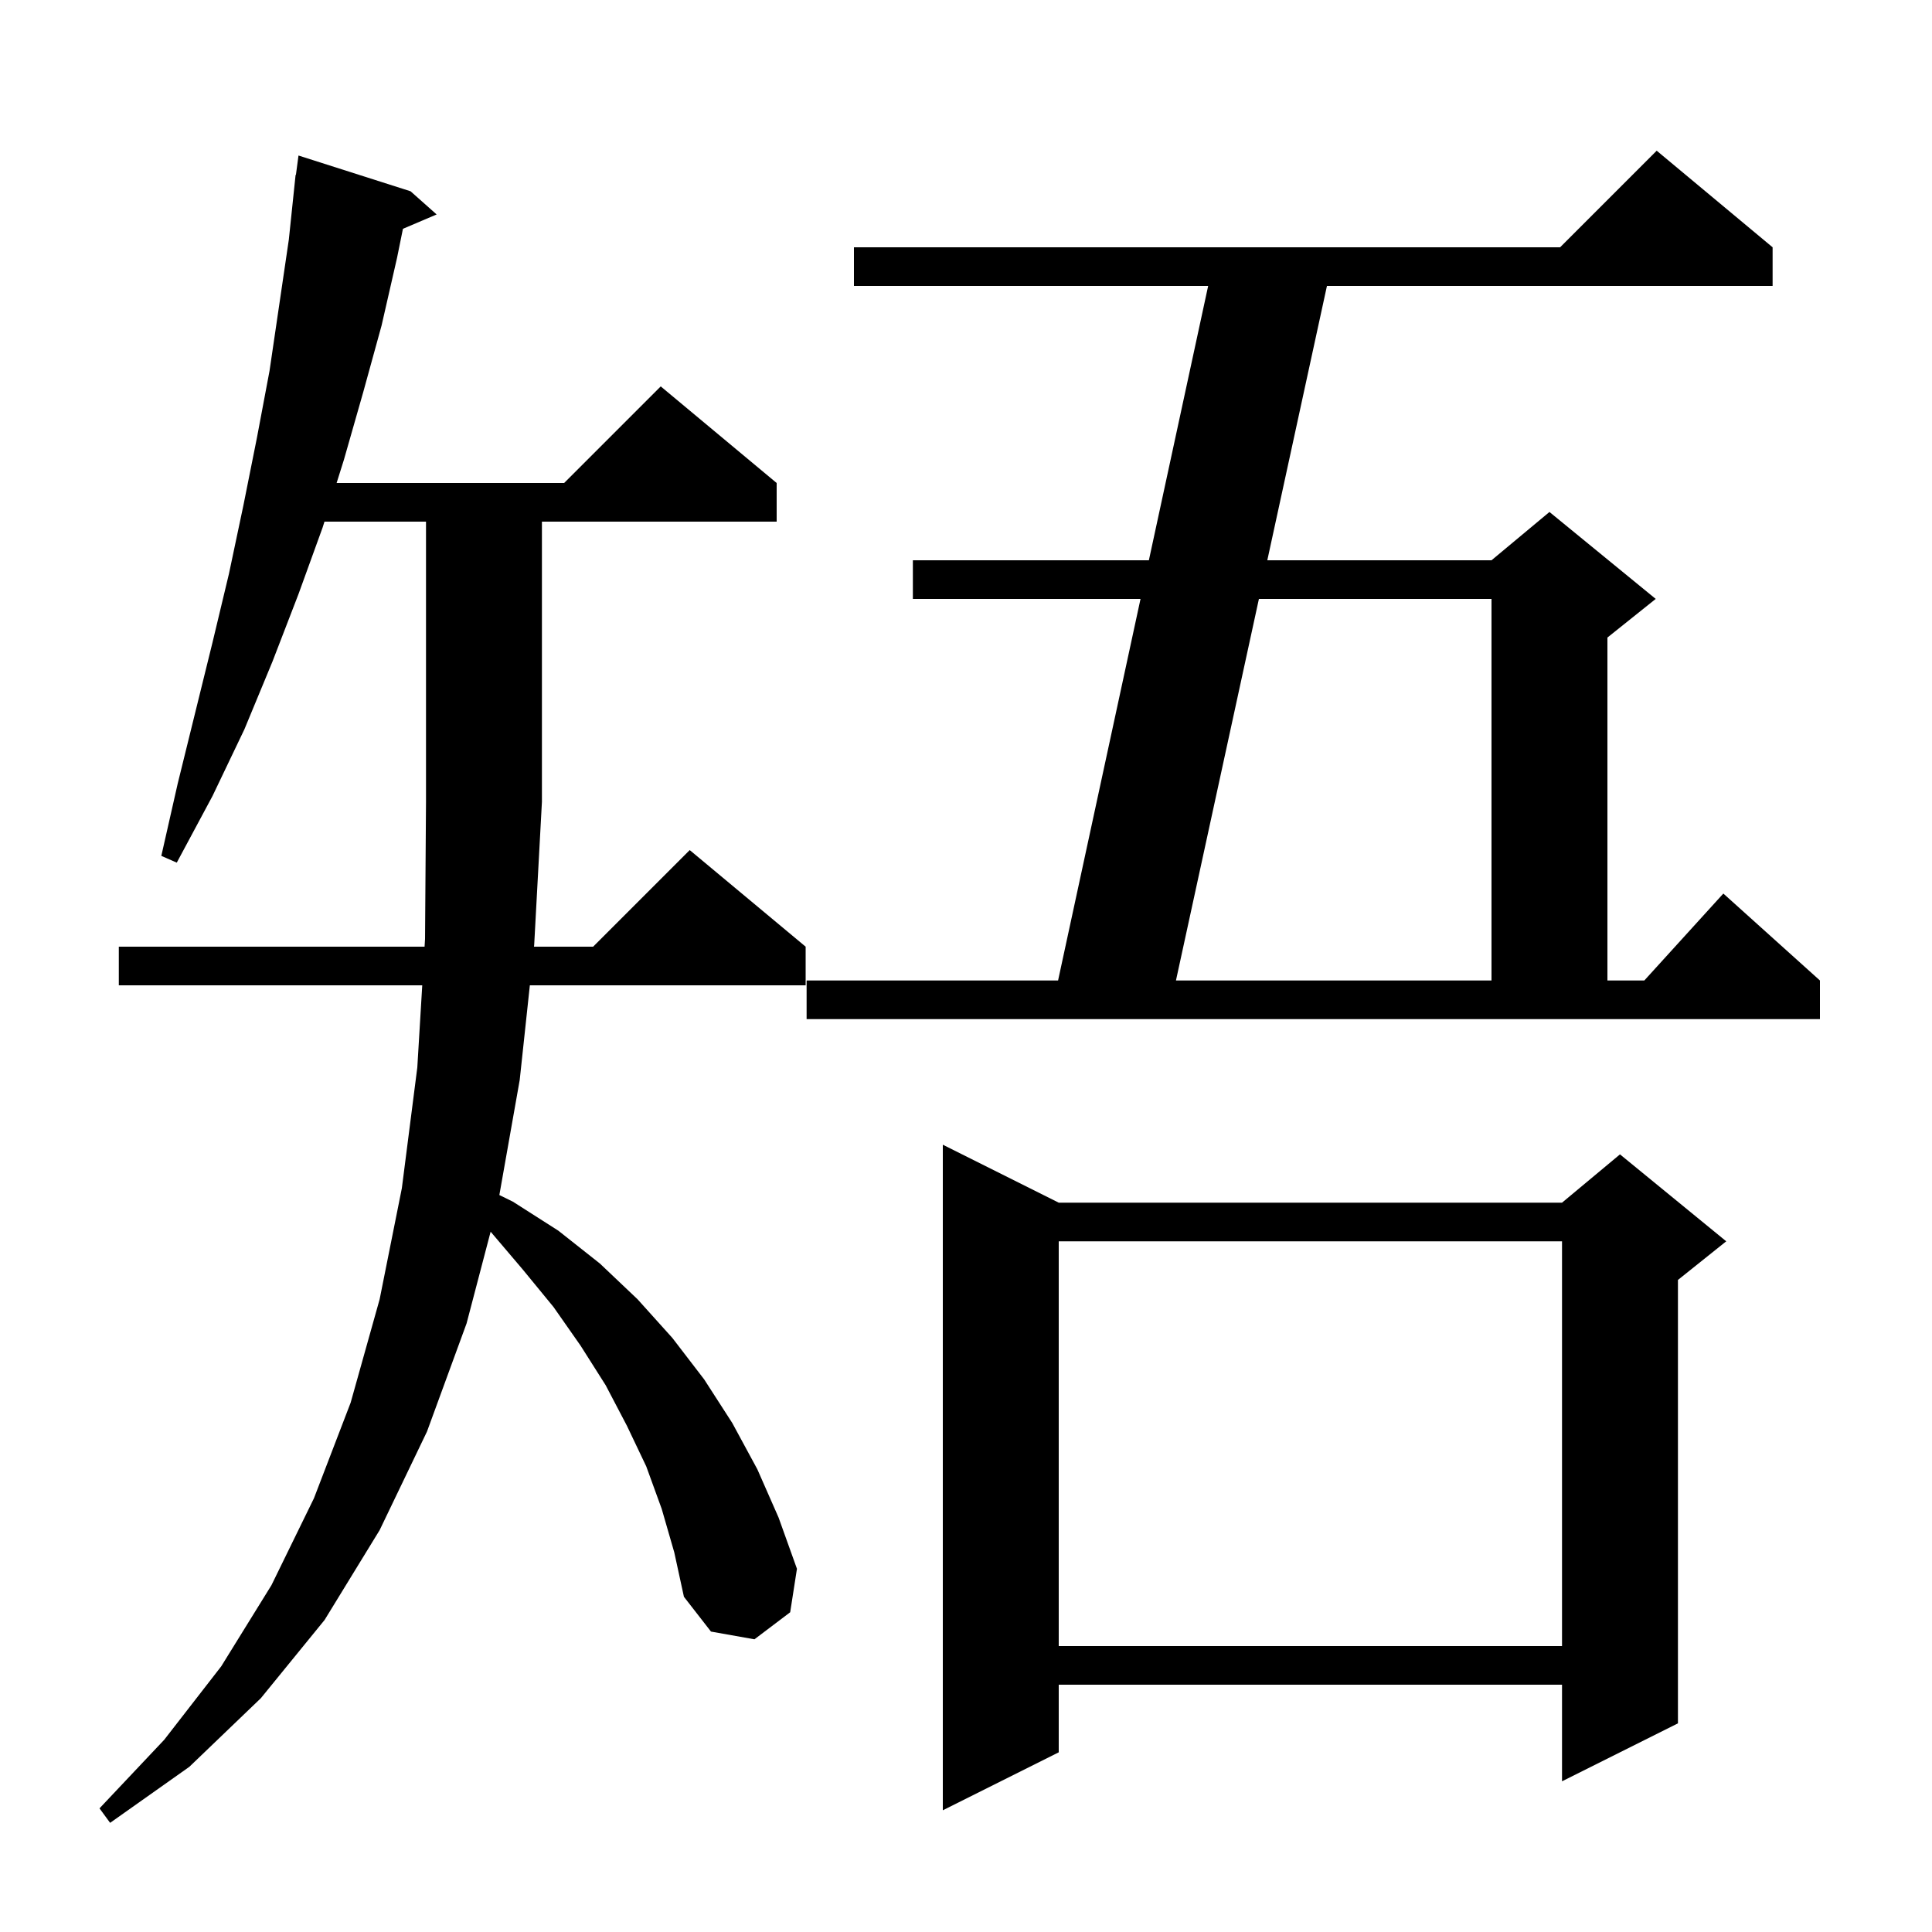 <svg xmlns="http://www.w3.org/2000/svg" xmlns:xlink="http://www.w3.org/1999/xlink" version="1.1" baseProfile="full" viewBox="0 0 200 200" width="200" height="200">
<g fill="black">
<path d="M 68.5 156.2 L 66.9 151.8 L 64.9 147.6 L 62.7 143.4 L 60.1 139.3 L 57.3 135.3 L 54.1 131.4 L 50.79 127.506 L 48.3 137.0 L 44.2 148.2 L 39.3 158.4 L 33.6 167.7 L 27.0 175.8 L 19.6 182.9 L 11.4 188.7 L 10.3 187.2 L 17.0 180.1 L 22.9 172.5 L 28.1 164.1 L 32.5 155.1 L 36.3 145.2 L 39.3 134.5 L 41.6 123.0 L 43.2 110.5 L 43.711 102.0 L 12.3 102.0 L 12.3 98.0 L 43.952 98.0 L 44.0 97.2 L 44.1 83.0 L 44.1 54.0 L 33.589 54.0 L 33.4 54.6 L 30.9 61.5 L 28.2 68.5 L 25.3 75.5 L 22.0 82.4 L 18.3 89.3 L 16.7 88.6 L 18.4 81.1 L 22.0 66.5 L 23.7 59.4 L 25.2 52.3 L 26.6 45.3 L 27.9 38.4 L 29.9 24.8 L 30.6 18.1 L 30.633 18.105 L 30.9 16.1 L 42.5 19.8 L 45.2 22.2 L 41.712 23.686 L 41.1 26.7 L 39.5 33.7 L 37.6 40.6 L 35.6 47.6 L 34.846 50.0 L 58.4 50.0 L 68.4 40.0 L 80.4 50.0 L 80.4 54.0 L 56.1 54.0 L 56.1 83.0 L 55.3 97.8 L 55.279 98.0 L 61.4 98.0 L 71.4 88.0 L 83.4 98.0 L 83.4 102.0 L 54.85 102.0 L 53.8 111.8 L 51.693 123.71 L 53.1 124.4 L 57.8 127.4 L 62.1 130.8 L 66.0 134.5 L 69.6 138.5 L 72.9 142.8 L 75.8 147.3 L 78.4 152.1 L 80.6 157.1 L 82.5 162.4 L 81.8 166.9 L 78.1 169.7 L 73.6 168.9 L 70.8 165.3 L 69.8 160.7 Z M 109.6 124.5 L 161.7 124.5 L 167.7 119.5 L 178.7 128.5 L 173.7 132.5 L 173.7 178.4 L 161.7 184.4 L 161.7 174.4 L 109.6 174.4 L 109.6 181.4 L 97.6 187.4 L 97.6 118.5 Z M 109.6 128.5 L 109.6 170.4 L 161.7 170.4 L 161.7 128.5 Z M 83.5 101.5 L 109.532 101.5 L 118.067 62.0 L 94.5 62.0 L 94.5 58.0 L 118.931 58.0 L 125.068 29.6 L 88.4 29.6 L 88.4 25.6 L 161.5 25.6 L 171.5 15.6 L 183.5 25.6 L 183.5 29.6 L 137.365 29.6 L 131.191 58.0 L 154.4 58.0 L 160.4 53.0 L 171.4 62.0 L 166.4 66.0 L 166.4 101.5 L 170.218 101.5 L 178.4 92.5 L 188.4 101.5 L 188.4 105.5 L 83.5 105.5 Z M 130.322 62.0 L 121.735 101.5 L 154.4 101.5 L 154.4 62.0 Z " />
</g>
</svg>
